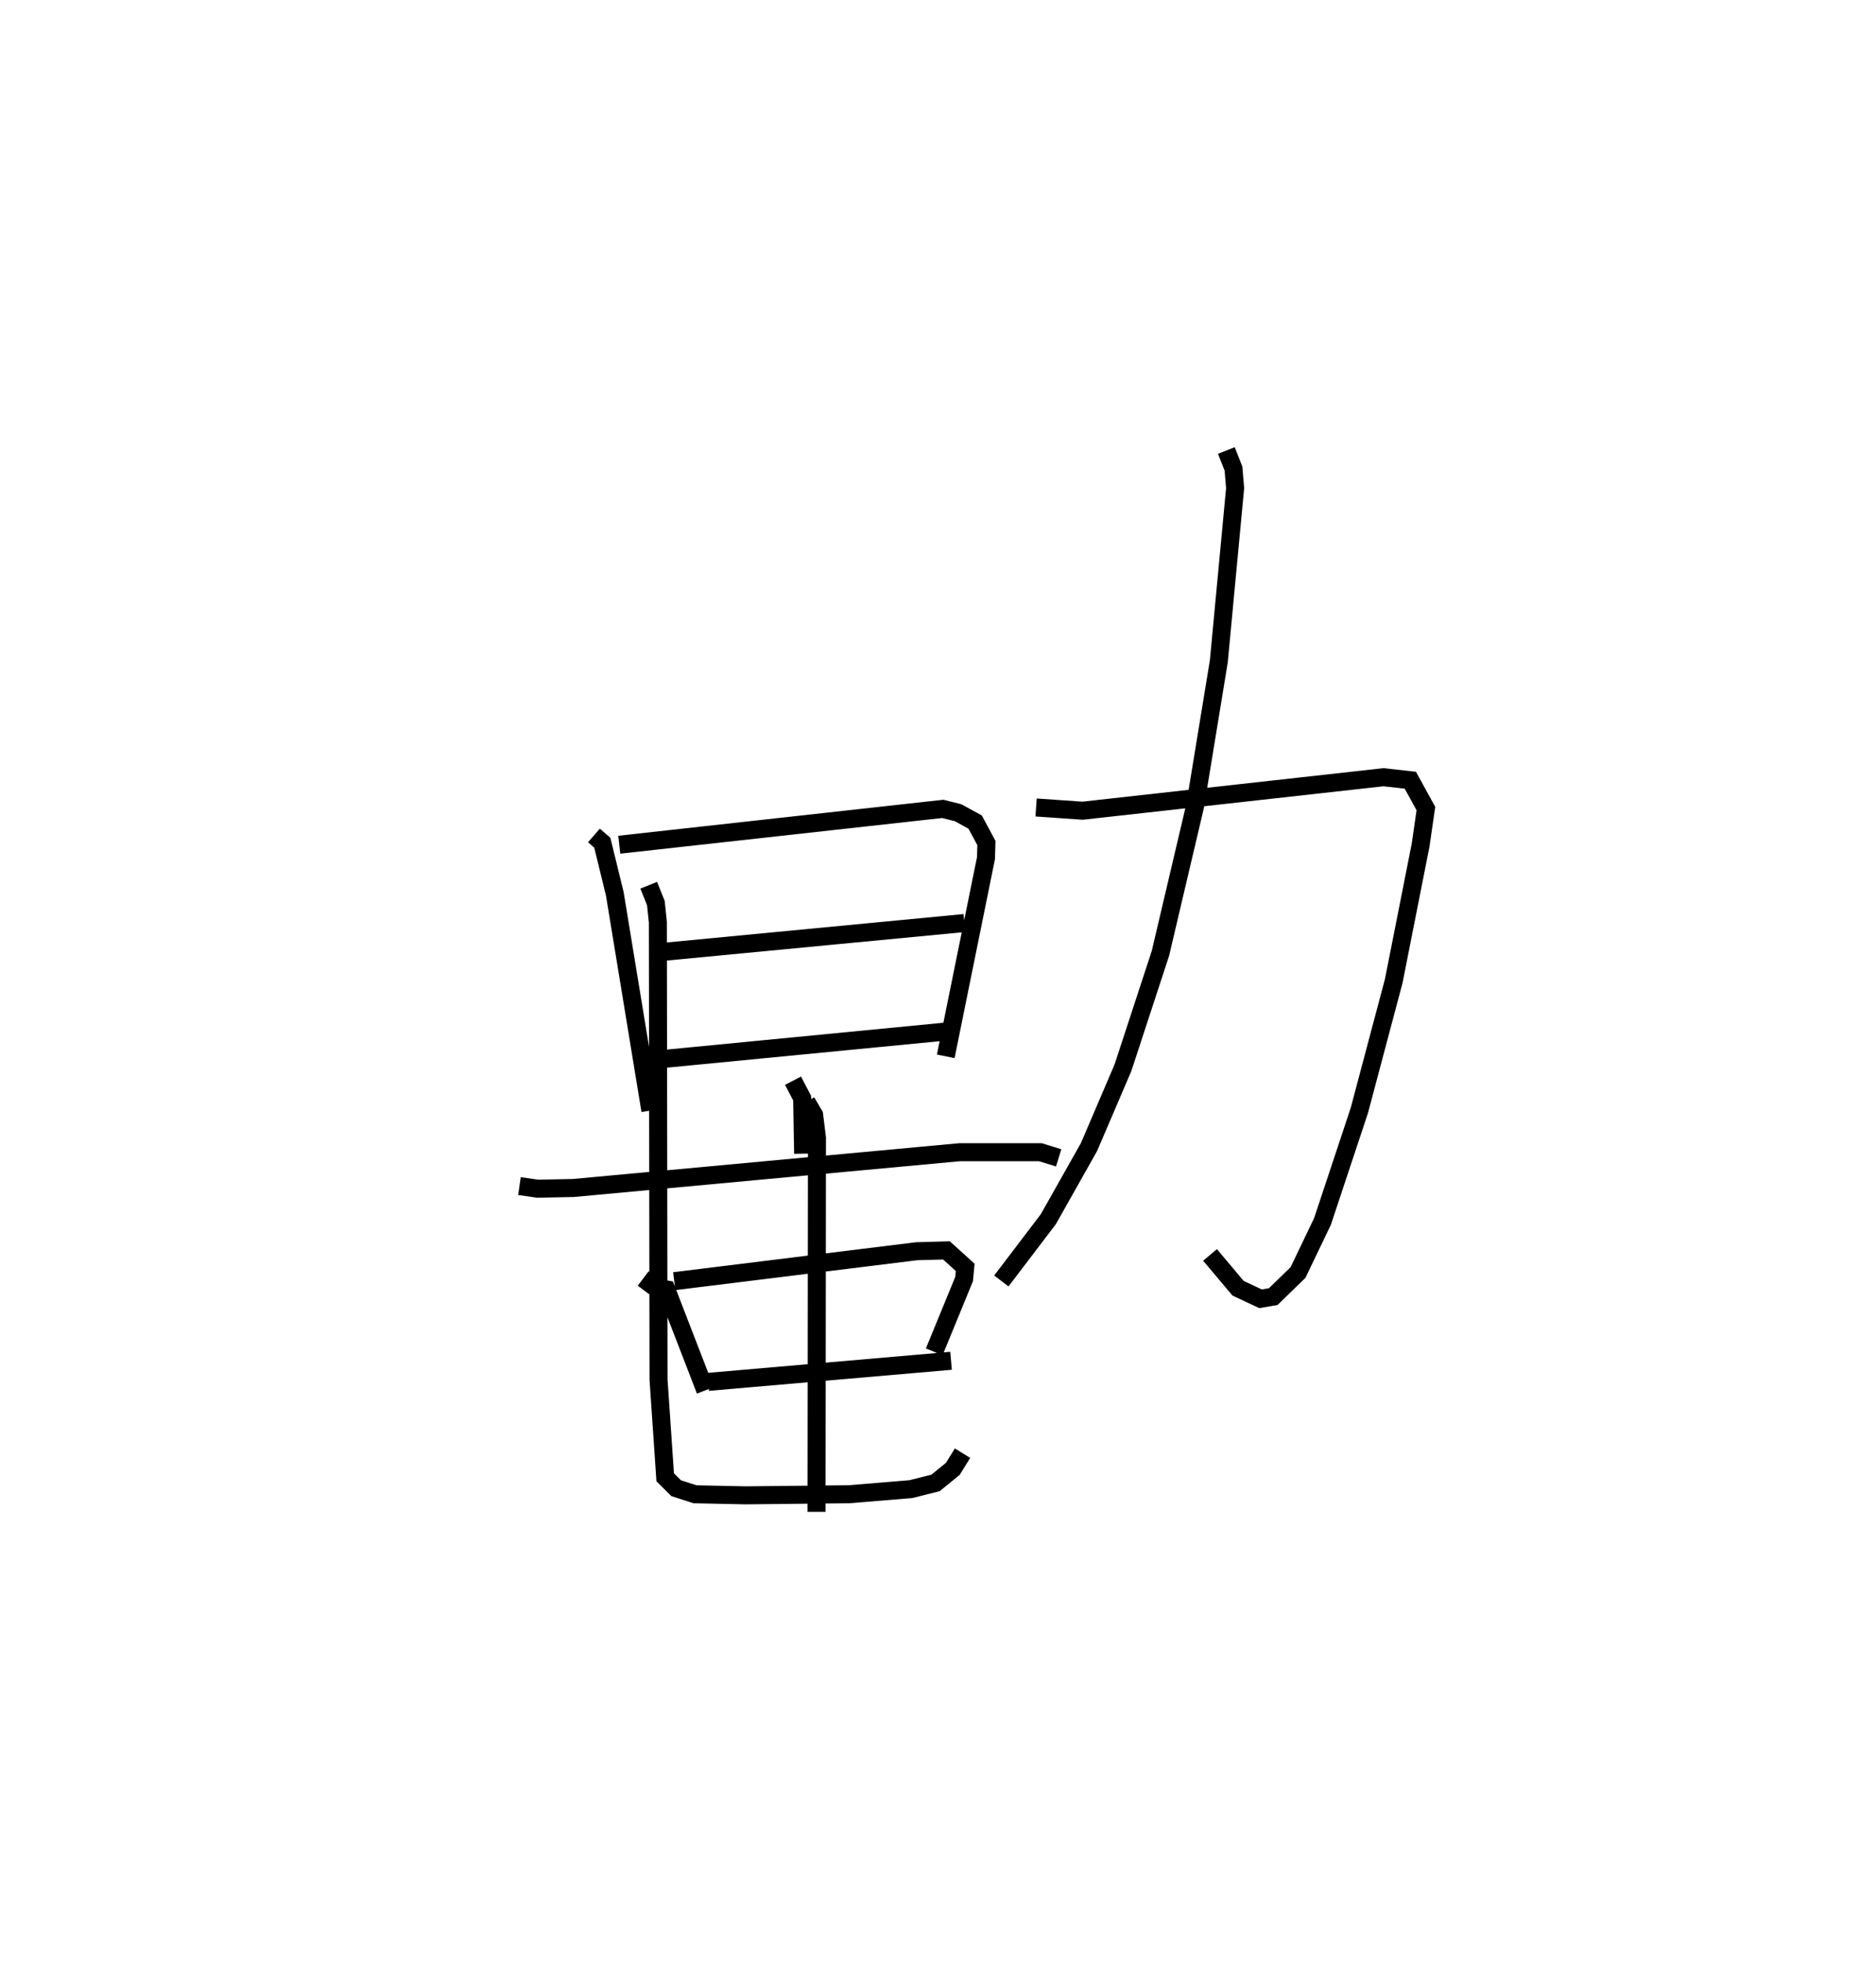 <?xml version="1.0" encoding="utf-8" ?>
<svg baseProfile="full" height="108.909" version="1.1" width="104.189" xmlns="http://www.w3.org/2000/svg" xmlns:ev="http://www.w3.org/2001/xml-events" xmlns:xlink="http://www.w3.org/1999/xlink"><defs /><rect fill="white" height="108.909" width="104.189" x="0" y="0" /><path d="M25,42.2 m0.0,0.0 m7.986,4.17 l0.465,0.404 0.694,2.838 l1.975,12.029 m-1.727,-14.756 l17.968,-1.989 0.852,0.214 l0.947,0.521 0.623,1.161 l-0.023,0.834 -2.235,11.005 m-16.443,-5.728 l17.478,-1.671 m-16.757,7.548 l15.715,-1.524 m-8.475,2.727 l0.507,0.971 0.054,3.079 m-15.755,1.799 l1.015,0.146 1.979,-0.04 l21.449,-1.986 4.492,0.001 l1.012,0.312 m-23.074,6.695 l0.657,0.495 0.629,0.114 l2.165,5.6 m-1.727,-6.059 l13.456,-1.662 1.662,-0.046 l1.041,0.941 -0.062,0.651 l-1.658,4.039 m-12.553,1.666 l13.487,-1.17 m-8.031,-14.371 l0.427,0.724 0.157,1.276 l-0.023,20.754 m-9.321,-34.779 l0.397,0.99 0.111,1.062 l0.038,25.392 0.369,5.417 l0.608,0.606 1.048,0.338 l2.813,0.059 5.74,-0.061 l3.432,-0.283 1.373,-0.345 l0.959,-0.78 0.541,-0.871 m4.085,-35.839 l2.584,0.179 16.713,-1.859 l1.487,0.167 0.865,1.573 l-0.294,2.029 -1.492,7.542 l-1.911,7.188 -2.044,6.153 l-1.361,2.838 -1.373,1.336 l-0.708,0.123 -1.249,-0.586 l-1.556,-1.848 m0.906,-44.649 l0.395,1.002 0.092,1.086 l-0.906,9.617 -1.316,8.023 l-1.927,8.185 -2.08,6.344 l-1.885,4.402 -2.261,4.007 l-2.608,3.428 " fill="none" stroke="black" stroke-width="1" /></svg>